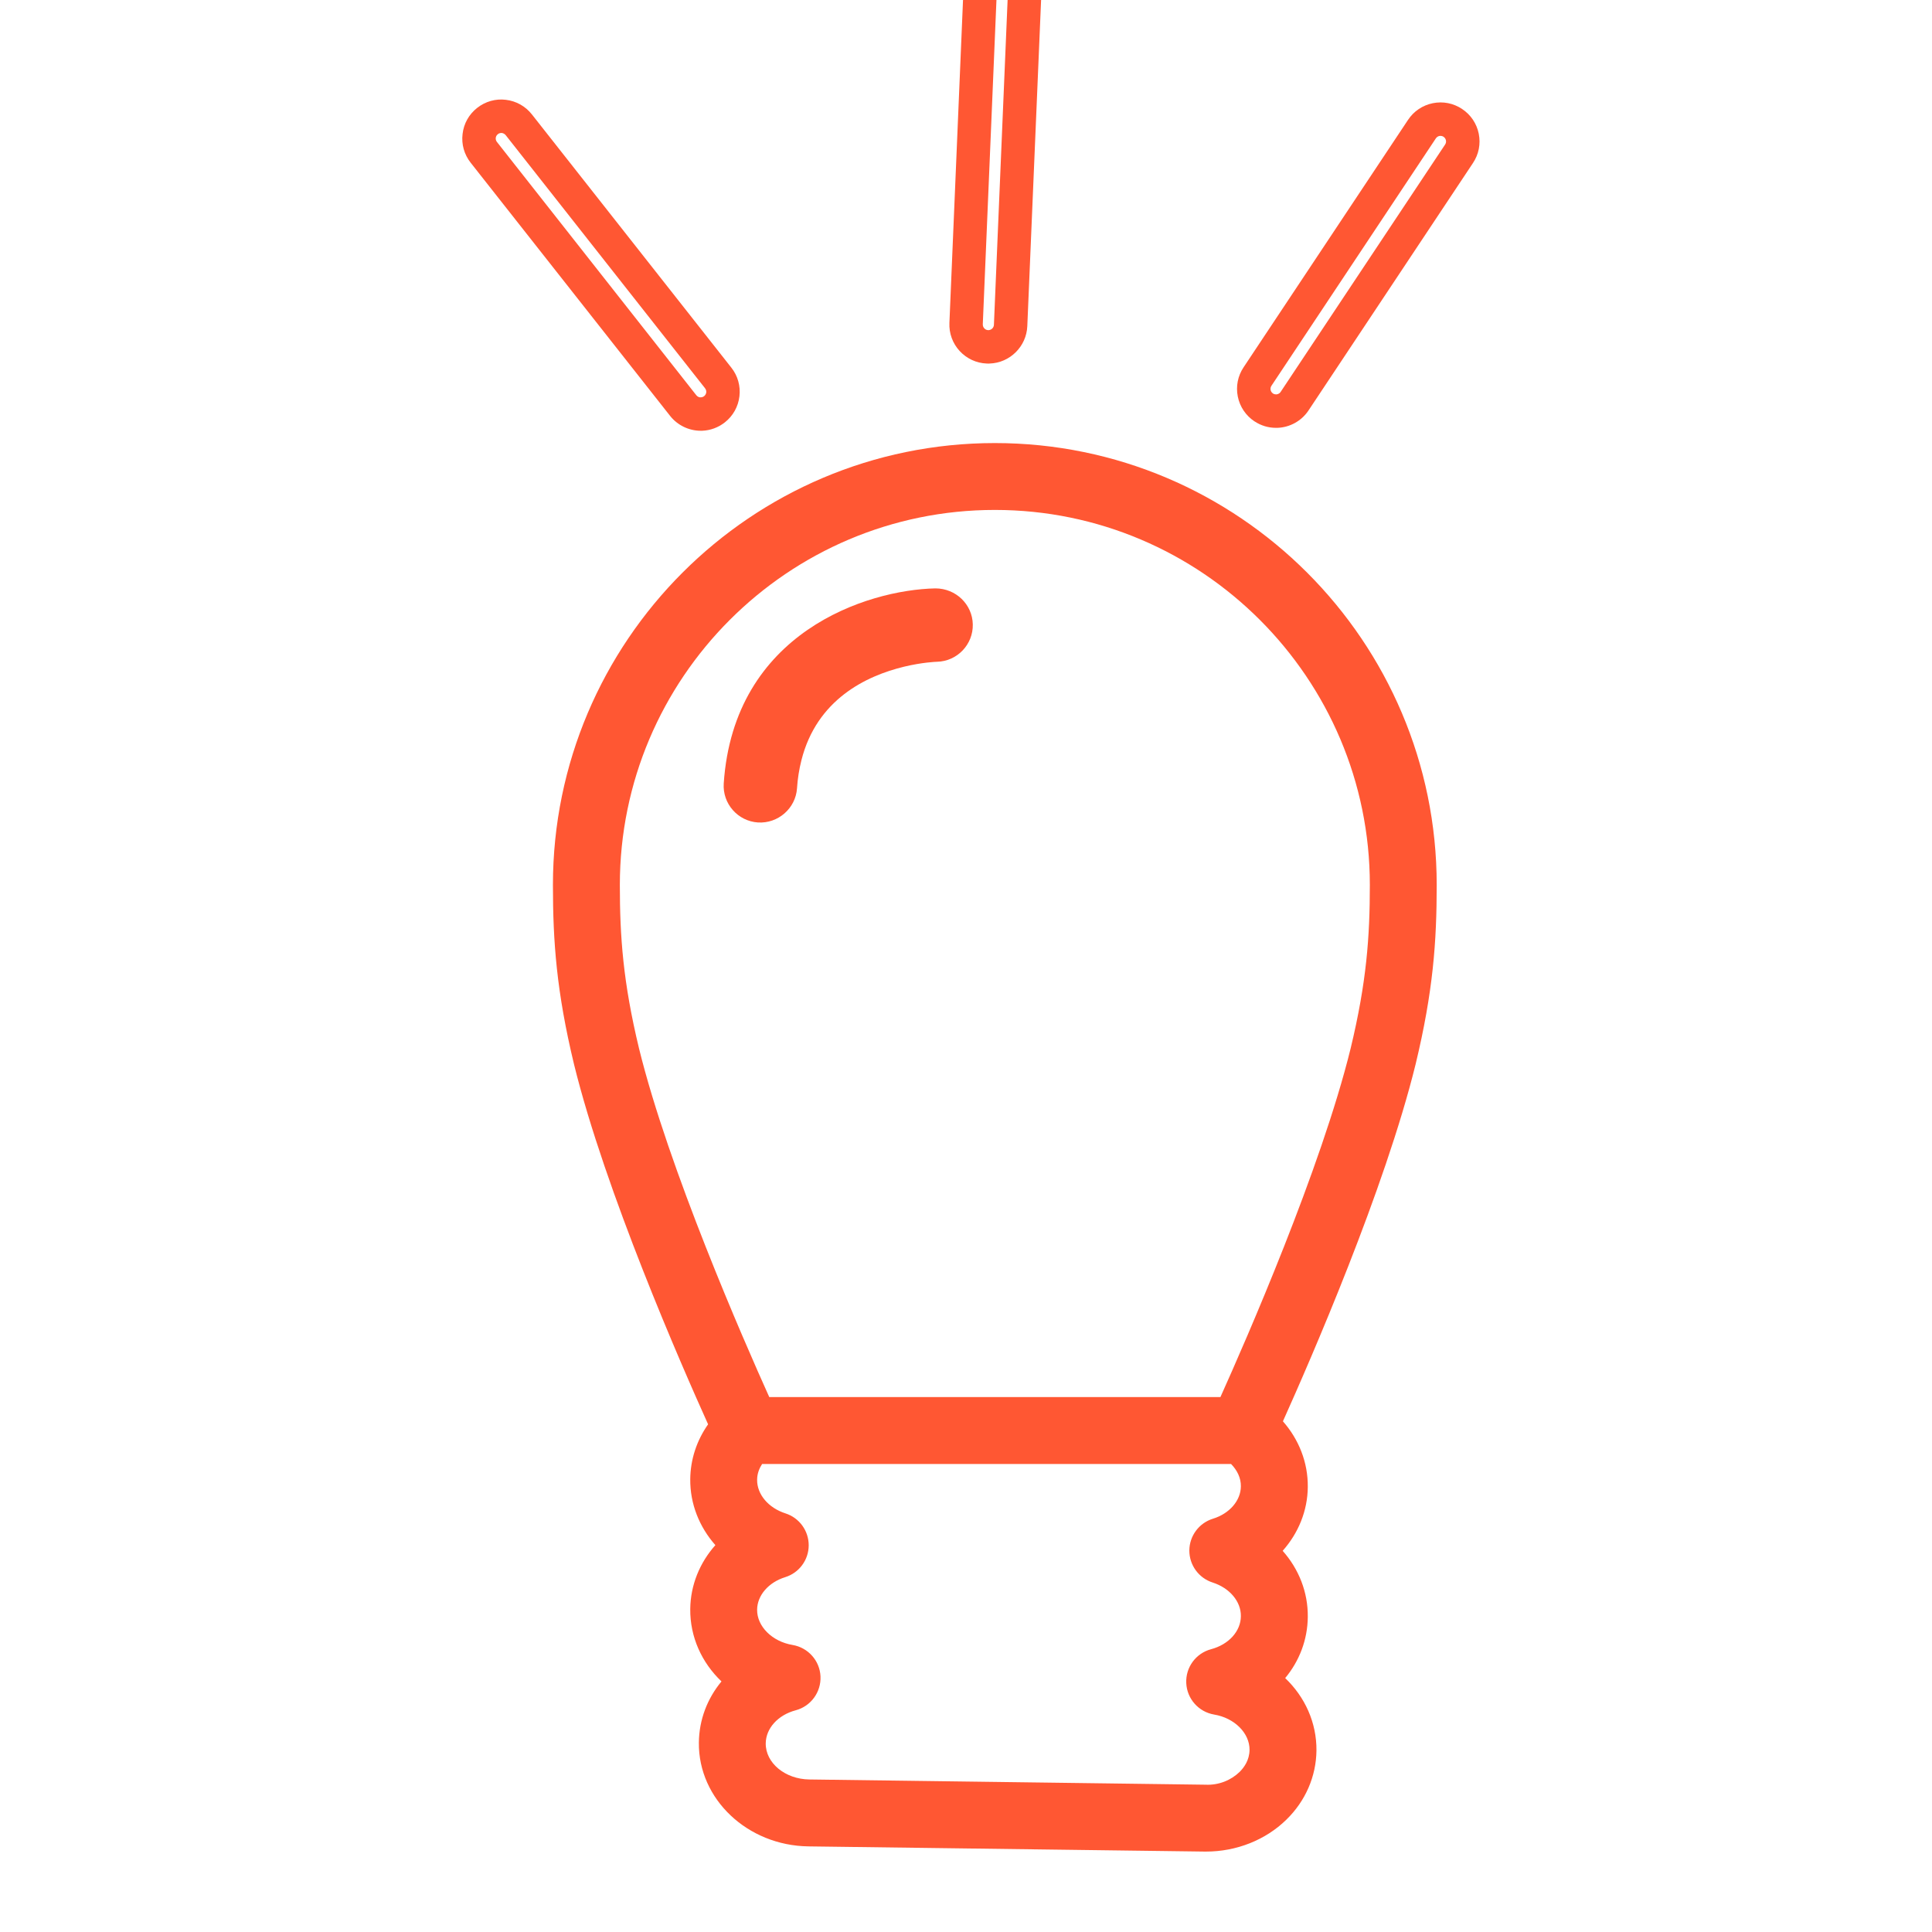 <?xml version="1.0" encoding="UTF-8" standalone="no"?>
<!DOCTYPE svg PUBLIC "-//W3C//DTD SVG 1.1//EN" "http://www.w3.org/Graphics/SVG/1.1/DTD/svg11.dtd">
<svg width="100%" height="100%" viewBox="0 0 157 157" version="1.1" xmlns="http://www.w3.org/2000/svg" xmlns:xlink="http://www.w3.org/1999/xlink" xml:space="preserve" xmlns:serif="http://www.serif.com/" style="fill-rule:evenodd;clip-rule:evenodd;stroke-linejoin:round;stroke-miterlimit:2;">
    <g transform="matrix(1,0,0,1,-3072,-647)">
        <g transform="matrix(4.167,0,0,4.167,0,0)">
            <path d="M756.622,165.212C760.654,165.212 763.935,168.493 763.935,172.525C763.935,173.535 763.872,174.42 763.561,175.711C762.984,178.059 761.522,181.4 761.021,182.513L752.223,182.513C751.721,181.4 750.26,178.061 749.683,175.714C749.371,174.42 749.309,173.535 749.309,172.525C749.309,168.493 752.589,165.212 756.622,165.212ZM761.395,189.823C761.229,189.984 760.988,190.085 760.729,190.072L753.004,189.97C752.532,189.964 752.15,189.648 752.154,189.266C752.157,188.973 752.392,188.713 752.738,188.621C753.035,188.542 753.236,188.266 753.222,187.959C753.208,187.653 752.98,187.398 752.678,187.347C752.28,187.281 751.982,186.985 751.986,186.658C751.989,186.38 752.208,186.126 752.533,186.025C752.805,185.941 752.991,185.69 752.992,185.405C752.993,185.121 752.81,184.868 752.539,184.781C752.206,184.674 751.983,184.411 751.986,184.125C751.987,184 752.031,183.899 752.083,183.818L761.229,183.818C761.348,183.939 761.422,184.09 761.42,184.253C761.418,184.531 761.199,184.785 760.875,184.885C760.603,184.969 760.417,185.22 760.415,185.504C760.414,185.789 760.598,186.042 760.869,186.129C761.202,186.236 761.424,186.5 761.42,186.786C761.418,187.079 761.184,187.338 760.838,187.43C760.542,187.509 760.34,187.784 760.355,188.091C760.369,188.397 760.595,188.652 760.898,188.704C761.295,188.77 761.592,189.066 761.589,189.393C761.587,189.593 761.482,189.737 761.395,189.823ZM748.004,172.525C748.004,173.63 748.073,174.601 748.415,176.022C749.025,178.501 750.51,181.892 751.03,183.044C750.808,183.359 750.686,183.728 750.682,184.112C750.677,184.593 750.858,185.045 751.172,185.4C750.867,185.743 750.687,186.179 750.682,186.645C750.676,187.19 750.906,187.691 751.291,188.058C751.015,188.391 750.854,188.806 750.85,189.253C750.839,190.352 751.798,191.259 752.987,191.275L760.712,191.376L760.743,191.376C761.333,191.376 761.901,191.151 762.306,190.755C762.68,190.391 762.888,189.911 762.894,189.406C762.899,188.861 762.669,188.36 762.284,187.993C762.561,187.66 762.721,187.245 762.725,186.798C762.73,186.317 762.549,185.865 762.235,185.511C762.541,185.167 762.721,184.731 762.725,184.266C762.73,183.782 762.547,183.335 762.24,182.985C762.782,181.78 764.228,178.46 764.828,176.02C765.17,174.601 765.239,173.63 765.239,172.525C765.239,167.774 761.373,163.908 756.622,163.908C751.87,163.908 748.004,167.774 748.004,172.525Z" style="fill:rgb(255,87,51);fill-rule:nonzero;"/>
            <path d="M750.953,162.993C750.934,163.007 750.913,163.015 750.889,163.016C750.856,163.021 750.822,163.002 750.8,162.975L746.912,158.036C746.889,158.007 746.887,157.977 746.889,157.957C746.891,157.94 746.899,157.908 746.93,157.884C746.953,157.866 746.977,157.861 746.996,157.861L747.009,157.861C747.025,157.864 747.057,157.872 747.082,157.902L750.971,162.84C750.994,162.87 750.996,162.9 750.994,162.92C750.992,162.937 750.983,162.968 750.953,162.993ZM747.594,157.499C747.468,157.339 747.288,157.238 747.086,157.214C746.886,157.189 746.686,157.246 746.526,157.372C746.366,157.498 746.265,157.678 746.242,157.88C746.217,158.082 746.274,158.281 746.399,158.44L750.289,163.378C750.433,163.561 750.655,163.668 750.886,163.668L750.913,163.668C751.075,163.662 751.228,163.605 751.356,163.505C751.516,163.379 751.617,163.199 751.641,162.997C751.665,162.795 751.609,162.596 751.483,162.437L747.594,157.499Z" style="fill:rgb(255,87,51);fill-rule:nonzero;"/>
            <path d="M762.016,162.791L765.223,157.965C765.245,157.933 765.275,157.923 765.292,157.919C765.308,157.917 765.34,157.914 765.373,157.935C765.405,157.958 765.416,157.988 765.419,158.005C765.423,158.025 765.424,158.055 765.403,158.086L762.195,162.911C762.167,162.953 762.125,162.958 762.108,162.959C762.087,162.959 762.065,162.954 762.046,162.941C762.013,162.919 762.003,162.888 762,162.872C761.997,162.856 761.994,162.824 762.016,162.791ZM761.684,163.484L761.685,163.484C761.811,163.568 761.955,163.611 762.104,163.611L762.131,163.611C762.376,163.603 762.604,163.476 762.739,163.272L765.946,158.447C766.059,158.278 766.099,158.075 766.059,157.875C766.019,157.677 765.903,157.505 765.734,157.393C765.565,157.28 765.362,157.24 765.163,157.28C764.963,157.321 764.792,157.436 764.68,157.605L761.473,162.43C761.36,162.599 761.32,162.802 761.36,163.001C761.4,163.2 761.516,163.372 761.684,163.484Z" style="fill:rgb(255,87,51);fill-rule:nonzero;"/>
            <path d="M756.387,161.592L756.657,155.184C756.659,155.144 756.68,155.119 756.692,155.108C756.707,155.094 756.733,155.08 756.77,155.08C756.807,155.082 756.832,155.1 756.845,155.115C756.857,155.127 756.875,155.154 756.874,155.193L756.604,161.601C756.602,161.658 756.556,161.704 756.496,161.706L756.491,161.706C756.454,161.704 756.429,161.686 756.416,161.67C756.404,161.658 756.386,161.632 756.387,161.592ZM756.464,162.357C756.475,162.357 756.485,162.358 756.495,162.358C756.504,162.358 756.514,162.357 756.521,162.357C756.916,162.344 757.238,162.025 757.255,161.629L757.526,155.22C757.534,155.017 757.463,154.823 757.326,154.674C757.188,154.524 757,154.437 756.799,154.429C756.595,154.421 756.402,154.49 756.252,154.626C756.102,154.764 756.014,154.952 756.006,155.157L755.736,161.565C755.727,161.768 755.798,161.962 755.935,162.112C756.073,162.261 756.26,162.349 756.463,162.357L756.464,162.357Z" style="fill:rgb(255,87,51);fill-rule:nonzero;"/>
            <path d="M752.002,171.307C752.393,171.331 752.737,171.034 752.764,170.641C752.776,170.452 752.805,170.272 752.85,170.093C753.149,168.911 754.106,168.449 754.856,168.268C755.208,168.184 755.467,168.174 755.494,168.173C755.888,168.164 756.201,167.836 756.192,167.443C756.184,167.056 755.864,166.742 755.462,166.742C754.121,166.771 751.532,167.603 751.335,170.546C751.309,170.939 751.608,171.281 752.002,171.307Z" style="fill:rgb(255,87,51);fill-rule:nonzero;"/>
        </g>
    </g>
</svg>
